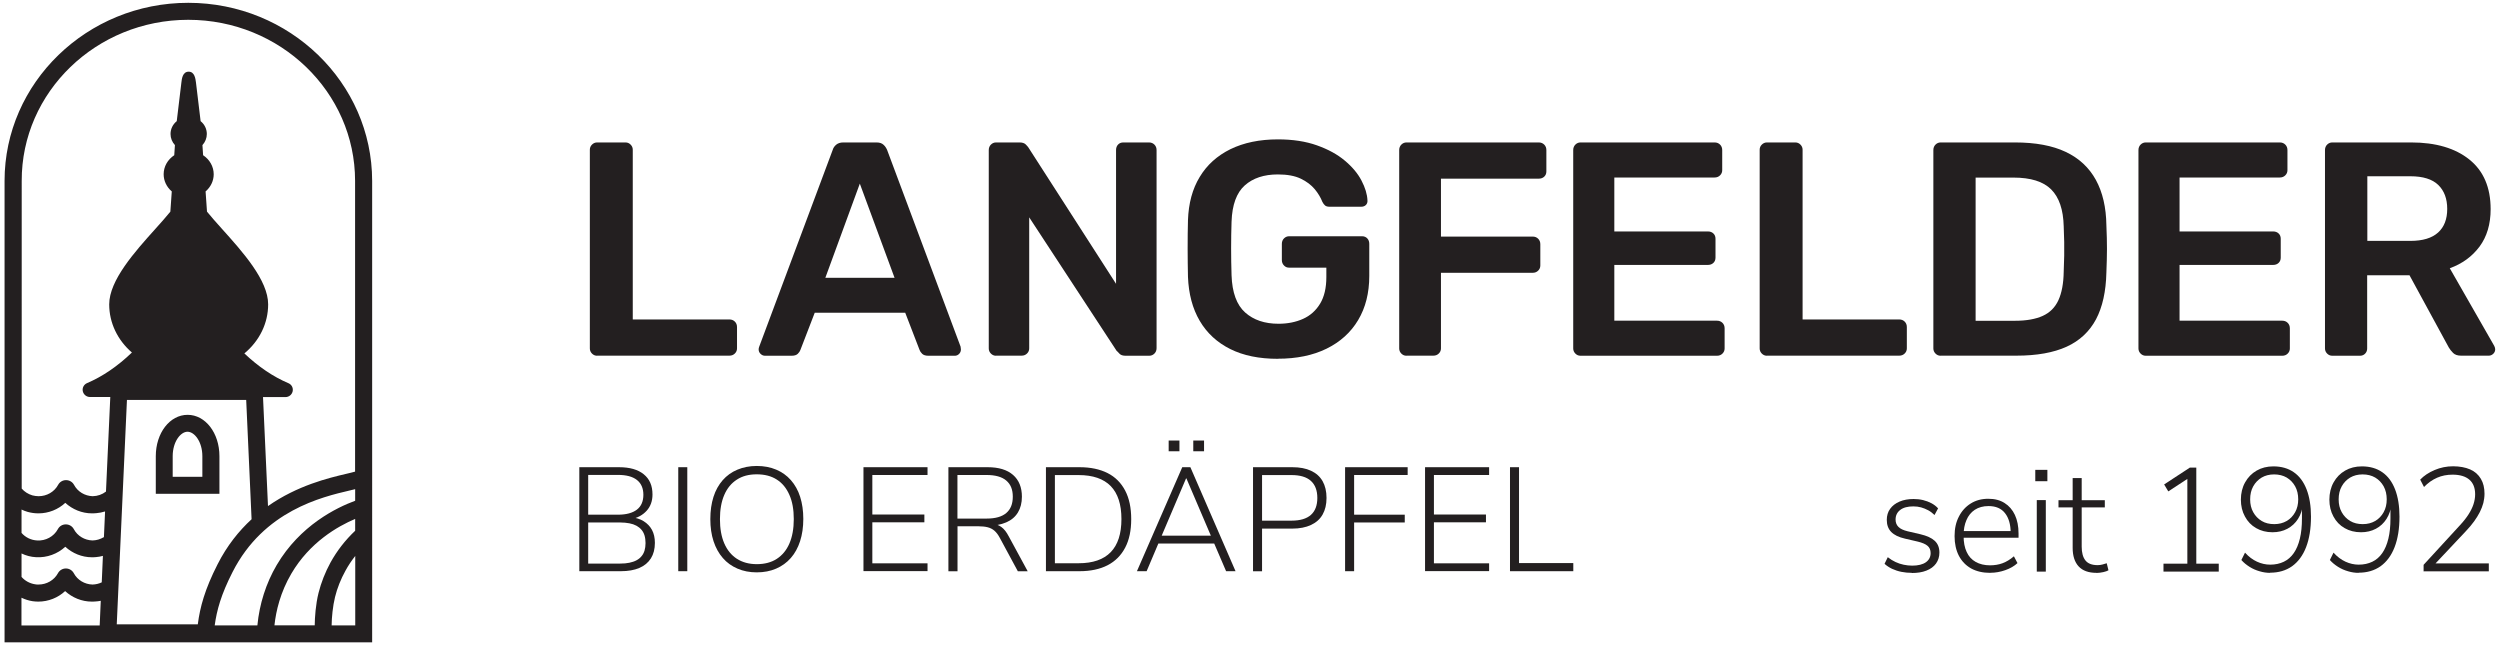 <?xml version="1.0" encoding="UTF-8"?>
<svg id="Layer_1" data-name="Layer 1" xmlns="http://www.w3.org/2000/svg" viewBox="0 0 301.69 77.87">
  <g>
    <path fill="#231f20" d="M22.72.34C10.5.34.55,9.98.55,21.83v55.68h44.36V21.83C44.9,9.98,34.95.34,22.72.34ZM12.27,70.28c-.34.16-.71.25-1.11.26-.95-.03-1.81-.54-2.25-1.36-.19-.36-.56-.58-.96-.58h0c-.4,0-.77.22-.96.58-.46.84-1.36,1.36-2.35,1.36-.13,0-.27,0-.4-.03-.65-.1-1.23-.42-1.64-.89v-2.83c.54.26,1.13.42,1.75.45,1.32.08,2.6-.4,3.53-1.26.86.79,2.01,1.27,3.22,1.27.02,0,.04,0,.06,0,.02,0,.04,0,.06,0h.03c.1,0,.21-.01.31-.02,0,0,.02,0,.02,0,.29-.02.57-.08.84-.15l-.14,3.18ZM12.51,64.83c-.4.24-.86.38-1.35.39-.95-.03-1.81-.54-2.25-1.36-.19-.36-.56-.58-.97-.58s-.77.22-.96.58c-.48.89-1.48,1.43-2.51,1.36-.74-.04-1.41-.38-1.87-.91v-2.82c.23.11.48.21.73.28.43.12.86.18,1.31.18,1.23,0,2.38-.47,3.24-1.27.86.79,2.01,1.27,3.22,1.27.02,0,.04,0,.06,0,.02,0,.04,0,.06,0h.03c.1,0,.2-.01.31-.02,0,0,.02,0,.03,0,.37-.03.74-.1,1.09-.21l-.14,3.12ZM2.59,75.47v-3.34c.42.2.87.35,1.34.42.23.03.46.05.69.05,1.23,0,2.38-.47,3.24-1.27.86.79,2.01,1.27,3.22,1.27.02,0,.04,0,.06,0,.02,0,.04,0,.06,0h.03c.1,0,.21-.01.31-.02,0,0,.02,0,.02,0,.2-.01.4-.04.6-.08l-.13,2.98H2.59ZM14.09,75.33l1.23-27.07h14.39l.65,14.4c-1.53,1.41-2.96,3.18-4.1,5.43-1.55,3.04-2.12,5.17-2.39,7.25h-9.78ZM42.86,75.47h-2.84c.01-.96.14-2.32.41-3.42.26-1.07.7-2.17,1.26-3.18.34-.63.74-1.22,1.18-1.78v8.39ZM42.86,64.05c-1.19,1.12-2.19,2.41-2.97,3.82-.64,1.17-1.14,2.44-1.45,3.68-.35,1.41-.45,2.96-.46,3.91h-4.86c.19-1.76.72-3.99,2.04-6.24,2.22-3.78,5.58-5.7,7.7-6.6v1.43ZM42.86,60.43c-2.26.83-6.65,2.97-9.47,7.76-1.29,2.2-2.08,4.69-2.33,7.28h-5.15c.25-1.83.77-3.73,2.16-6.45,3.76-7.39,10.76-9.04,14.13-9.83.24-.06.46-.11.66-.16v1.4ZM42.86,56.91c-.26.08-.66.17-1.12.28-2.07.49-5.83,1.38-9.4,3.88l-.6-13.15h2.7c.43,0,.79-.29.88-.71.08-.41-.13-.81-.52-.97-1.82-.77-3.61-1.98-5.31-3.59,1.83-1.52,2.87-3.65,2.87-5.92,0-2.92-3.1-6.36-5.59-9.13-.67-.75-1.31-1.46-1.79-2.06l-.17-2.44c.62-.53.98-1.28.98-2.07,0-.92-.48-1.77-1.28-2.3l-.08-1.22c.34-.37.53-.85.53-1.34,0-.61-.28-1.17-.75-1.55l-.56-4.66c-.06-.46-.16-1.31-.88-1.31-.73,0-.83.85-.88,1.31l-.56,4.66c-.48.39-.75.95-.75,1.55,0,.5.19.97.53,1.34l-.08,1.22c-.8.53-1.28,1.37-1.28,2.3,0,.79.36,1.54.98,2.07l-.17,2.44c-.48.6-1.12,1.31-1.79,2.06-2.49,2.77-5.59,6.22-5.59,9.13,0,2.21.99,4.3,2.74,5.81-1.73,1.66-3.55,2.9-5.41,3.69-.39.17-.6.57-.52.97.09.42.45.71.88.71h2.44l-.52,11.41c-.45.35-1.01.55-1.6.56-.95-.03-1.81-.54-2.25-1.36-.19-.36-.56-.58-.97-.58s-.77.22-.96.58c-.46.84-1.36,1.36-2.35,1.36-.25,0-.51-.04-.75-.1-.51-.15-.96-.44-1.29-.82V21.83C2.59,11.11,11.62,2.39,22.72,2.39s20.13,8.72,20.13,19.44v35.08Z"/>
    <path fill="#231f20" d="M26.48,55.05c0-2.8-1.69-4.99-3.84-4.99s-3.84,2.19-3.84,4.99v4.54h7.68v-4.54ZM24.43,57.54h-3.59v-2.49c0-1.74.95-2.95,1.79-2.95s1.79,1.21,1.79,2.95v2.49Z"/>
  </g>
  <g>
    <path fill="#231f20" d="M72.06,42.93c-.25,0-.45-.09-.62-.26-.17-.17-.26-.38-.26-.62v-23.98c0-.25.09-.45.26-.62s.38-.26.62-.26h3.42c.25,0,.45.09.62.26.17.17.26.38.26.62v20.48h11.66c.27,0,.49.09.66.26.17.17.26.39.26.66v2.57c0,.25-.09.45-.26.62s-.39.26-.66.26h-15.96Z"/>
    <path fill="#231f20" d="M92.32,42.93c-.2,0-.37-.07-.53-.22-.16-.15-.24-.33-.24-.55,0-.1.02-.21.07-.33l8.86-23.72c.07-.25.21-.46.42-.64.21-.18.5-.28.86-.28h4.01c.37,0,.65.09.85.28.2.18.34.4.44.64l8.86,23.72c.02.12.04.23.04.33,0,.22-.07.4-.22.55-.15.15-.32.22-.51.22h-3.2c-.34,0-.59-.08-.75-.24-.16-.16-.26-.31-.31-.46l-1.73-4.49h-10.92l-1.73,4.49c-.05.15-.15.3-.31.46-.16.16-.41.24-.75.24h-3.2ZM99.6,33.52h8.35l-4.19-11.36-4.16,11.36Z"/>
    <path fill="#231f20" d="M120.2,42.93c-.25,0-.45-.09-.62-.26-.17-.17-.26-.38-.26-.62v-23.94c0-.27.09-.49.26-.66s.38-.26.62-.26h2.83c.34,0,.59.08.75.24.16.16.26.28.31.35l10.59,16.47v-16.14c0-.27.08-.49.24-.66.16-.17.37-.26.64-.26h3.09c.27,0,.49.09.66.26s.26.39.26.66v23.9c0,.27-.09.49-.26.66-.17.17-.38.26-.62.26h-2.87c-.34,0-.59-.09-.74-.26-.15-.17-.26-.28-.33-.33l-10.55-16.11v15.81c0,.25-.09.45-.26.62s-.39.26-.66.26h-3.09Z"/>
    <path fill="#231f20" d="M154.21,43.3c-2.26,0-4.17-.39-5.75-1.18-1.58-.79-2.81-1.92-3.68-3.4-.87-1.48-1.34-3.25-1.42-5.31-.02-1.05-.04-2.19-.04-3.4s.01-2.36.04-3.44c.07-2.04.54-3.78,1.42-5.22.87-1.45,2.11-2.56,3.71-3.35,1.61-.78,3.51-1.18,5.72-1.18,1.79,0,3.36.24,4.71.72,1.35.48,2.47,1.09,3.36,1.84.9.75,1.57,1.55,2.02,2.41.45.86.69,1.66.72,2.39.02.22-.04.4-.18.55-.15.15-.34.22-.59.22h-3.79c-.25,0-.43-.05-.55-.15-.12-.1-.23-.24-.33-.44-.2-.51-.5-1.02-.92-1.53-.42-.5-.98-.93-1.69-1.27-.71-.34-1.63-.51-2.76-.51-1.67,0-3,.44-3.99,1.32s-1.53,2.34-1.6,4.38c-.07,2.13-.07,4.29,0,6.47.07,2.08.62,3.58,1.64,4.49,1.02.91,2.36,1.36,4.03,1.36,1.1,0,2.09-.2,2.96-.59.87-.39,1.56-1.01,2.06-1.84s.75-1.9.75-3.2v-1.14h-4.49c-.25,0-.45-.08-.62-.26-.17-.17-.26-.39-.26-.66v-1.95c0-.27.09-.49.26-.66s.38-.26.62-.26h8.79c.27,0,.48.09.64.26.16.17.24.39.24.66v3.86c0,2.06-.45,3.84-1.34,5.33-.89,1.5-2.17,2.65-3.82,3.46-1.65.81-3.61,1.21-5.87,1.21Z"/>
    <path fill="#231f20" d="M169.73,42.93c-.25,0-.45-.09-.62-.26-.17-.17-.26-.38-.26-.62v-23.94c0-.27.09-.49.26-.66s.38-.26.62-.26h15.96c.27,0,.49.09.66.26.17.17.26.39.26.66v2.57c0,.27-.09.48-.26.64-.17.16-.39.24-.66.24h-11.8v6.99h11.07c.27,0,.49.09.66.26.17.17.26.39.26.66v2.57c0,.25-.09.45-.26.62-.17.17-.39.26-.66.26h-11.07v9.12c0,.25-.09.45-.26.62s-.39.26-.66.26h-3.24Z"/>
    <path fill="#231f20" d="M190.73,42.93c-.25,0-.45-.09-.62-.26-.17-.17-.26-.38-.26-.62v-23.94c0-.27.09-.49.26-.66s.38-.26.62-.26h16.18c.27,0,.49.09.66.26.17.17.26.39.26.66v2.43c0,.25-.09.45-.26.62s-.39.26-.66.26h-12.1v6.51h11.29c.27,0,.49.08.66.24s.26.37.26.64v2.28c0,.27-.09.48-.26.64s-.39.24-.66.24h-11.29v6.73h12.39c.27,0,.49.09.66.26.17.17.26.39.26.66v2.43c0,.25-.09.45-.26.62s-.39.26-.66.26h-16.47Z"/>
    <path fill="#231f20" d="M213.23,42.93c-.25,0-.45-.09-.62-.26-.17-.17-.26-.38-.26-.62v-23.98c0-.25.09-.45.26-.62s.38-.26.62-.26h3.42c.25,0,.45.09.62.26.17.17.26.38.26.62v20.48h11.66c.27,0,.49.09.66.26.17.17.26.39.26.66v2.57c0,.25-.09.45-.26.62s-.39.26-.66.26h-15.96Z"/>
    <path fill="#231f20" d="M234.19,42.93c-.25,0-.45-.09-.62-.26-.17-.17-.26-.38-.26-.62v-23.94c0-.27.09-.49.26-.66s.38-.26.62-.26h8.97c2.48,0,4.52.38,6.12,1.14,1.61.76,2.82,1.89,3.64,3.38.82,1.5,1.24,3.32,1.27,5.48.05,1.08.07,2.04.07,2.87s-.03,1.78-.07,2.83c-.05,2.28-.47,4.16-1.25,5.64-.79,1.48-1.97,2.59-3.55,3.31-1.58.72-3.6,1.08-6.05,1.08h-9.16ZM238.42,38.71h4.74c1.37,0,2.49-.2,3.35-.59.86-.39,1.49-1.02,1.89-1.89s.62-2.02.64-3.44c.02-.74.04-1.38.06-1.93.01-.55.01-1.1,0-1.66-.01-.55-.03-1.18-.06-1.89-.05-2.01-.55-3.49-1.51-4.45-.96-.96-2.48-1.43-4.56-1.43h-4.56v17.28Z"/>
    <path fill="#231f20" d="M258.94,42.93c-.25,0-.45-.09-.62-.26-.17-.17-.26-.38-.26-.62v-23.94c0-.27.09-.49.26-.66s.38-.26.62-.26h16.18c.27,0,.49.09.66.26.17.17.26.39.26.66v2.43c0,.25-.09.45-.26.62s-.39.26-.66.26h-12.1v6.51h11.29c.27,0,.49.08.66.24s.26.37.26.64v2.28c0,.27-.09.48-.26.64s-.39.24-.66.24h-11.29v6.73h12.39c.27,0,.49.09.66.26.17.17.26.39.26.66v2.43c0,.25-.09.45-.26.62s-.39.26-.66.26h-16.47Z"/>
    <path fill="#231f20" d="M281.45,42.93c-.25,0-.45-.09-.62-.26-.17-.17-.26-.38-.26-.62v-23.94c0-.27.09-.49.26-.66s.38-.26.62-.26h9.52c2.97,0,5.31.69,7.02,2.06s2.57,3.37,2.57,5.99c0,1.81-.45,3.32-1.34,4.52-.9,1.2-2.09,2.07-3.59,2.61l5.37,9.38c.07.15.11.28.11.4,0,.22-.08.4-.24.55-.16.15-.34.22-.53.22h-3.35c-.42,0-.74-.11-.96-.33s-.39-.44-.52-.66l-4.74-8.71h-5.11v8.83c0,.25-.08.45-.24.62-.16.17-.37.26-.64.26h-3.35ZM285.68,29.07h5.19c1.5,0,2.61-.34,3.35-1.01.74-.67,1.1-1.62,1.1-2.85s-.36-2.19-1.08-2.89c-.72-.7-1.85-1.05-3.37-1.05h-5.19v7.8Z"/>
  </g>
  <g>
    <path fill="#231f20" d="M69.91,68.93v-12.55h4.79c1.28,0,2.28.28,2.98.85.71.57,1.06,1.38,1.06,2.44,0,.78-.23,1.44-.7,1.96s-1.1.87-1.9,1.03v-.25c.59.06,1.11.22,1.54.49.43.27.77.62,1,1.05.23.43.35.95.35,1.56,0,.74-.16,1.36-.48,1.87-.32.51-.79.9-1.4,1.16s-1.35.39-2.22.39h-5.02ZM70.98,62.11h3.6c1,0,1.76-.21,2.28-.61s.78-1.01.78-1.79-.26-1.38-.78-1.79c-.52-.41-1.28-.61-2.28-.61h-3.6v4.81ZM70.98,68.01h3.86c.42,0,.79-.03,1.11-.1s.61-.16.85-.29.45-.29.61-.49c.17-.2.29-.43.37-.69.08-.27.12-.57.12-.9s-.04-.65-.12-.92c-.08-.27-.21-.5-.37-.69-.17-.2-.37-.36-.61-.49s-.53-.23-.85-.29-.7-.1-1.11-.1h-3.86v4.97Z"/>
    <path fill="#231f20" d="M81.85,68.93v-12.55h1.09v12.55h-1.09Z"/>
    <path fill="#231f20" d="M91.32,69.07c-.85,0-1.63-.15-2.32-.45s-1.29-.72-1.77-1.28c-.49-.56-.86-1.23-1.12-2.02-.26-.79-.39-1.68-.39-2.68s.13-1.89.38-2.68c.25-.79.63-1.46,1.11-2.01s1.08-.98,1.77-1.27,1.47-.45,2.34-.45,1.65.15,2.34.44,1.29.71,1.78,1.27c.49.56.87,1.23,1.12,2.02.25.79.38,1.68.38,2.66s-.13,1.89-.39,2.69c-.26.8-.63,1.47-1.12,2.03-.49.56-1.08.98-1.77,1.28s-1.47.45-2.34.45ZM91.32,68.08c.95,0,1.76-.21,2.42-.64.66-.43,1.17-1.04,1.52-1.85.35-.81.53-1.79.53-2.94s-.17-2.13-.53-2.93c-.35-.8-.85-1.42-1.51-1.84-.66-.43-1.47-.64-2.43-.64s-1.74.21-2.4.64c-.67.43-1.17,1.04-1.52,1.85-.35.81-.52,1.78-.52,2.92s.17,2.11.52,2.92c.35.81.86,1.43,1.52,1.86.67.43,1.47.65,2.4.65Z"/>
    <path fill="#231f20" d="M104.2,68.93v-12.55h7.73v.94h-6.66v4.77h6.28v.94h-6.28v4.95h6.66v.94h-7.73Z"/>
    <path fill="#231f20" d="M114.45,68.93v-12.55h4.74c1.33,0,2.35.31,3.06.93s1.07,1.5,1.07,2.63c0,.74-.16,1.37-.48,1.9-.32.53-.79.93-1.42,1.2s-1.37.41-2.23.41l.2-.23h.25c.45,0,.85.12,1.18.36.34.24.64.62.92,1.16l2.28,4.2h-1.19l-2.17-4.02c-.2-.38-.42-.67-.65-.87s-.5-.34-.81-.42-.68-.12-1.1-.12h-2.55v5.43h-1.09ZM115.54,62.58h3.51c1.06,0,1.85-.22,2.38-.67s.79-1.1.79-1.97-.26-1.5-.79-1.95c-.53-.45-1.32-.67-2.38-.67h-3.51v5.25Z"/>
    <path fill="#231f20" d="M126.22,68.93v-12.55h4.04c1.34,0,2.47.24,3.4.71s1.63,1.18,2.12,2.11c.49.93.73,2.08.73,3.45s-.24,2.51-.73,3.44c-.49.93-1.19,1.64-2.12,2.12-.93.48-2.06.72-3.4.72h-4.04ZM127.3,67.97h2.87c1.72,0,3.01-.45,3.87-1.34.86-.89,1.29-2.22,1.29-3.99s-.43-3.09-1.29-3.98c-.86-.88-2.15-1.33-3.87-1.33h-2.87v10.63Z"/>
    <path fill="#231f20" d="M137.2,68.93l5.47-12.55h.98l5.45,12.55h-1.14l-1.55-3.61.59.27h-7.71l.61-.27-1.53,3.61h-1.16ZM143.13,57.73l-3.03,7.12-.41-.21h6.89l-.37.21-3.04-7.12h-.04ZM141.03,54.46v-1.3h1.3v1.3h-1.3ZM144,54.46v-1.3h1.3v1.3h-1.3Z"/>
    <path fill="#231f20" d="M151.21,68.93v-12.55h4.74c.89,0,1.64.14,2.26.43.62.29,1.08.7,1.4,1.26.31.55.47,1.23.47,2.02s-.16,1.45-.47,2c-.31.55-.78.97-1.4,1.26-.62.29-1.37.44-2.26.44h-3.65v5.15h-1.09ZM152.3,62.83h3.56c1.03,0,1.81-.23,2.33-.69s.78-1.15.78-2.05-.26-1.59-.78-2.06-1.3-.7-2.33-.7h-3.56v5.5Z"/>
    <path fill="#231f20" d="M162.32,68.93v-12.55h7.55v.94h-6.46v4.79h6.11v.94h-6.11v5.88h-1.09Z"/>
    <path fill="#231f20" d="M171.97,68.93v-12.55h7.73v.94h-6.66v4.77h6.28v.94h-6.28v4.95h6.66v.94h-7.73Z"/>
    <path fill="#231f20" d="M182.22,68.93v-12.55h1.09v11.57h6.55v.98h-7.64Z"/>
  </g>
  <g>
    <path fill="#231f20" d="M230.71,69.13c-.43,0-.85-.04-1.25-.12-.41-.08-.79-.21-1.14-.37-.35-.17-.65-.37-.9-.6l.39-.8c.3.24.61.43.93.58s.65.26.99.33.68.11,1.02.11c.72,0,1.28-.14,1.66-.41.38-.27.57-.64.57-1.1,0-.38-.12-.67-.37-.88-.24-.21-.64-.38-1.18-.51l-1.55-.36c-.75-.17-1.3-.44-1.66-.81-.36-.37-.53-.86-.53-1.45,0-.51.13-.96.4-1.33.27-.38.65-.67,1.14-.88.49-.21,1.06-.31,1.7-.31.39,0,.77.04,1.14.13s.71.22,1.01.38.58.37.8.62l-.43.8c-.23-.22-.48-.42-.76-.57-.28-.15-.57-.27-.86-.35s-.61-.12-.93-.12c-.69,0-1.22.14-1.59.43-.37.28-.56.67-.56,1.16,0,.37.12.66.35.89s.6.4,1.09.52l1.55.36c.77.18,1.35.44,1.73.79.38.35.57.82.57,1.42,0,.51-.14.95-.41,1.33-.27.37-.66.66-1.16.85-.5.2-1.09.29-1.76.29Z"/>
    <path fill="#231f20" d="M240.17,69.13c-.89,0-1.66-.18-2.3-.53-.64-.36-1.13-.87-1.48-1.53-.34-.66-.52-1.45-.52-2.37s.17-1.69.52-2.36c.34-.67.82-1.2,1.43-1.58.61-.38,1.31-.57,2.11-.57s1.43.17,1.97.51.96.82,1.25,1.44c.29.62.44,1.37.44,2.25v.5h-6.92v-.8h6.25l-.28.23c0-1.02-.23-1.82-.68-2.39-.45-.58-1.12-.86-1.99-.86-.65,0-1.2.15-1.66.45-.45.3-.79.72-1.01,1.25-.23.53-.34,1.14-.34,1.82v.09c0,.76.12,1.4.37,1.93.24.53.61.93,1.09,1.2s1.06.41,1.73.41c.53,0,1.04-.08,1.5-.25s.93-.45,1.38-.84l.43.82c-.38.36-.87.64-1.46.85-.59.21-1.2.32-1.82.32Z"/>
    <path fill="#231f20" d="M245.61,58.07v-1.37h1.46v1.37h-1.46ZM245.79,68.98v-8.63h1.09v8.63h-1.09Z"/>
    <path fill="#231f20" d="M253,69.13c-.96,0-1.68-.26-2.16-.78-.48-.52-.72-1.27-.72-2.24v-4.88h-1.71v-.87h1.71v-2.67h1.09v2.67h2.79v.87h-2.79v4.74c0,.72.15,1.28.45,1.66s.79.57,1.48.57c.2,0,.4-.03.59-.08.19-.05.36-.1.5-.15l.21.85c-.13.08-.34.16-.62.22-.29.06-.55.1-.8.1Z"/>
    <path fill="#231f20" d="M261.08,68.98v-.96h2.88v-10.63h.62l-2.92,1.91-.5-.84,3.1-2.03h.78v11.59h2.71v.96h-6.68Z"/>
    <path fill="#231f20" d="M273.95,69.13c-.42,0-.84-.06-1.27-.19-.43-.12-.84-.3-1.22-.54-.38-.24-.71-.51-.98-.82l.44-.89c.44.49.92.85,1.44,1.09.52.24,1.06.36,1.6.36.62,0,1.16-.12,1.64-.35s.88-.58,1.2-1.04.57-1.04.74-1.75c.17-.7.25-1.51.25-2.42v-1.8h.12c-.06.7-.26,1.31-.59,1.83s-.76.92-1.29,1.2c-.53.28-1.12.42-1.79.42-.75,0-1.41-.17-1.98-.5-.58-.33-1.03-.8-1.35-1.4-.33-.6-.49-1.28-.49-2.04s.17-1.48.51-2.08c.34-.61.8-1.08,1.39-1.42.59-.34,1.26-.51,2.02-.51.97,0,1.8.24,2.47.71.68.47,1.19,1.17,1.54,2.07.35.91.53,2,.53,3.28,0,1.45-.2,2.68-.59,3.69s-.96,1.77-1.69,2.3c-.74.52-1.62.78-2.65.78ZM274.45,63.25c.57,0,1.07-.13,1.5-.38.43-.25.77-.61,1.02-1.06.25-.45.37-.97.37-1.55s-.12-1.12-.37-1.57c-.25-.45-.59-.8-1.02-1.06-.43-.25-.94-.38-1.52-.38s-1.07.13-1.5.38c-.43.26-.77.61-1.02,1.06s-.37.97-.37,1.57.12,1.1.37,1.55c.25.45.59.8,1.02,1.06s.94.38,1.52.38Z"/>
    <path fill="#231f20" d="M284.63,69.13c-.42,0-.84-.06-1.27-.19-.43-.12-.84-.3-1.22-.54-.38-.24-.71-.51-.98-.82l.44-.89c.44.49.92.85,1.44,1.09.52.24,1.06.36,1.6.36.62,0,1.16-.12,1.64-.35s.88-.58,1.2-1.04.57-1.04.74-1.75c.17-.7.25-1.51.25-2.42v-1.8h.12c-.06.7-.26,1.31-.59,1.83s-.76.92-1.29,1.2c-.53.28-1.12.42-1.79.42-.75,0-1.41-.17-1.98-.5-.58-.33-1.03-.8-1.35-1.4-.33-.6-.49-1.28-.49-2.04s.17-1.48.51-2.08c.34-.61.8-1.08,1.39-1.42.59-.34,1.26-.51,2.02-.51.97,0,1.8.24,2.47.71.68.47,1.19,1.17,1.54,2.07.35.91.53,2,.53,3.28,0,1.45-.2,2.68-.59,3.69s-.96,1.77-1.69,2.3c-.74.52-1.62.78-2.65.78ZM285.13,63.25c.57,0,1.07-.13,1.5-.38.43-.25.77-.61,1.02-1.06.25-.45.37-.97.37-1.55s-.12-1.12-.37-1.57c-.25-.45-.59-.8-1.02-1.06-.43-.25-.94-.38-1.52-.38s-1.07.13-1.5.38c-.43.26-.77.61-1.02,1.06s-.37.97-.37,1.57.12,1.1.37,1.55c.25.45.59.8,1.02,1.06s.94.38,1.52.38Z"/>
    <path fill="#231f20" d="M292.47,68.98v-.82l4.4-4.79c.43-.46.77-.9,1.03-1.31.26-.41.46-.81.59-1.21.13-.4.2-.8.2-1.2,0-.77-.23-1.36-.69-1.76s-1.14-.61-2.03-.61c-.68,0-1.3.12-1.87.37-.57.25-1.1.62-1.58,1.12l-.46-.89c.45-.47,1.03-.86,1.74-1.16.71-.3,1.45-.45,2.23-.45s1.49.13,2.06.38.99.63,1.29,1.13c.3.5.44,1.1.44,1.8,0,.38-.05.75-.14,1.12-.1.37-.24.73-.42,1.09-.18.36-.42.74-.69,1.12s-.61.78-.99,1.18l-3.99,4.24v-.34h6.75v.96h-7.85Z"/>
  </g>
</svg>